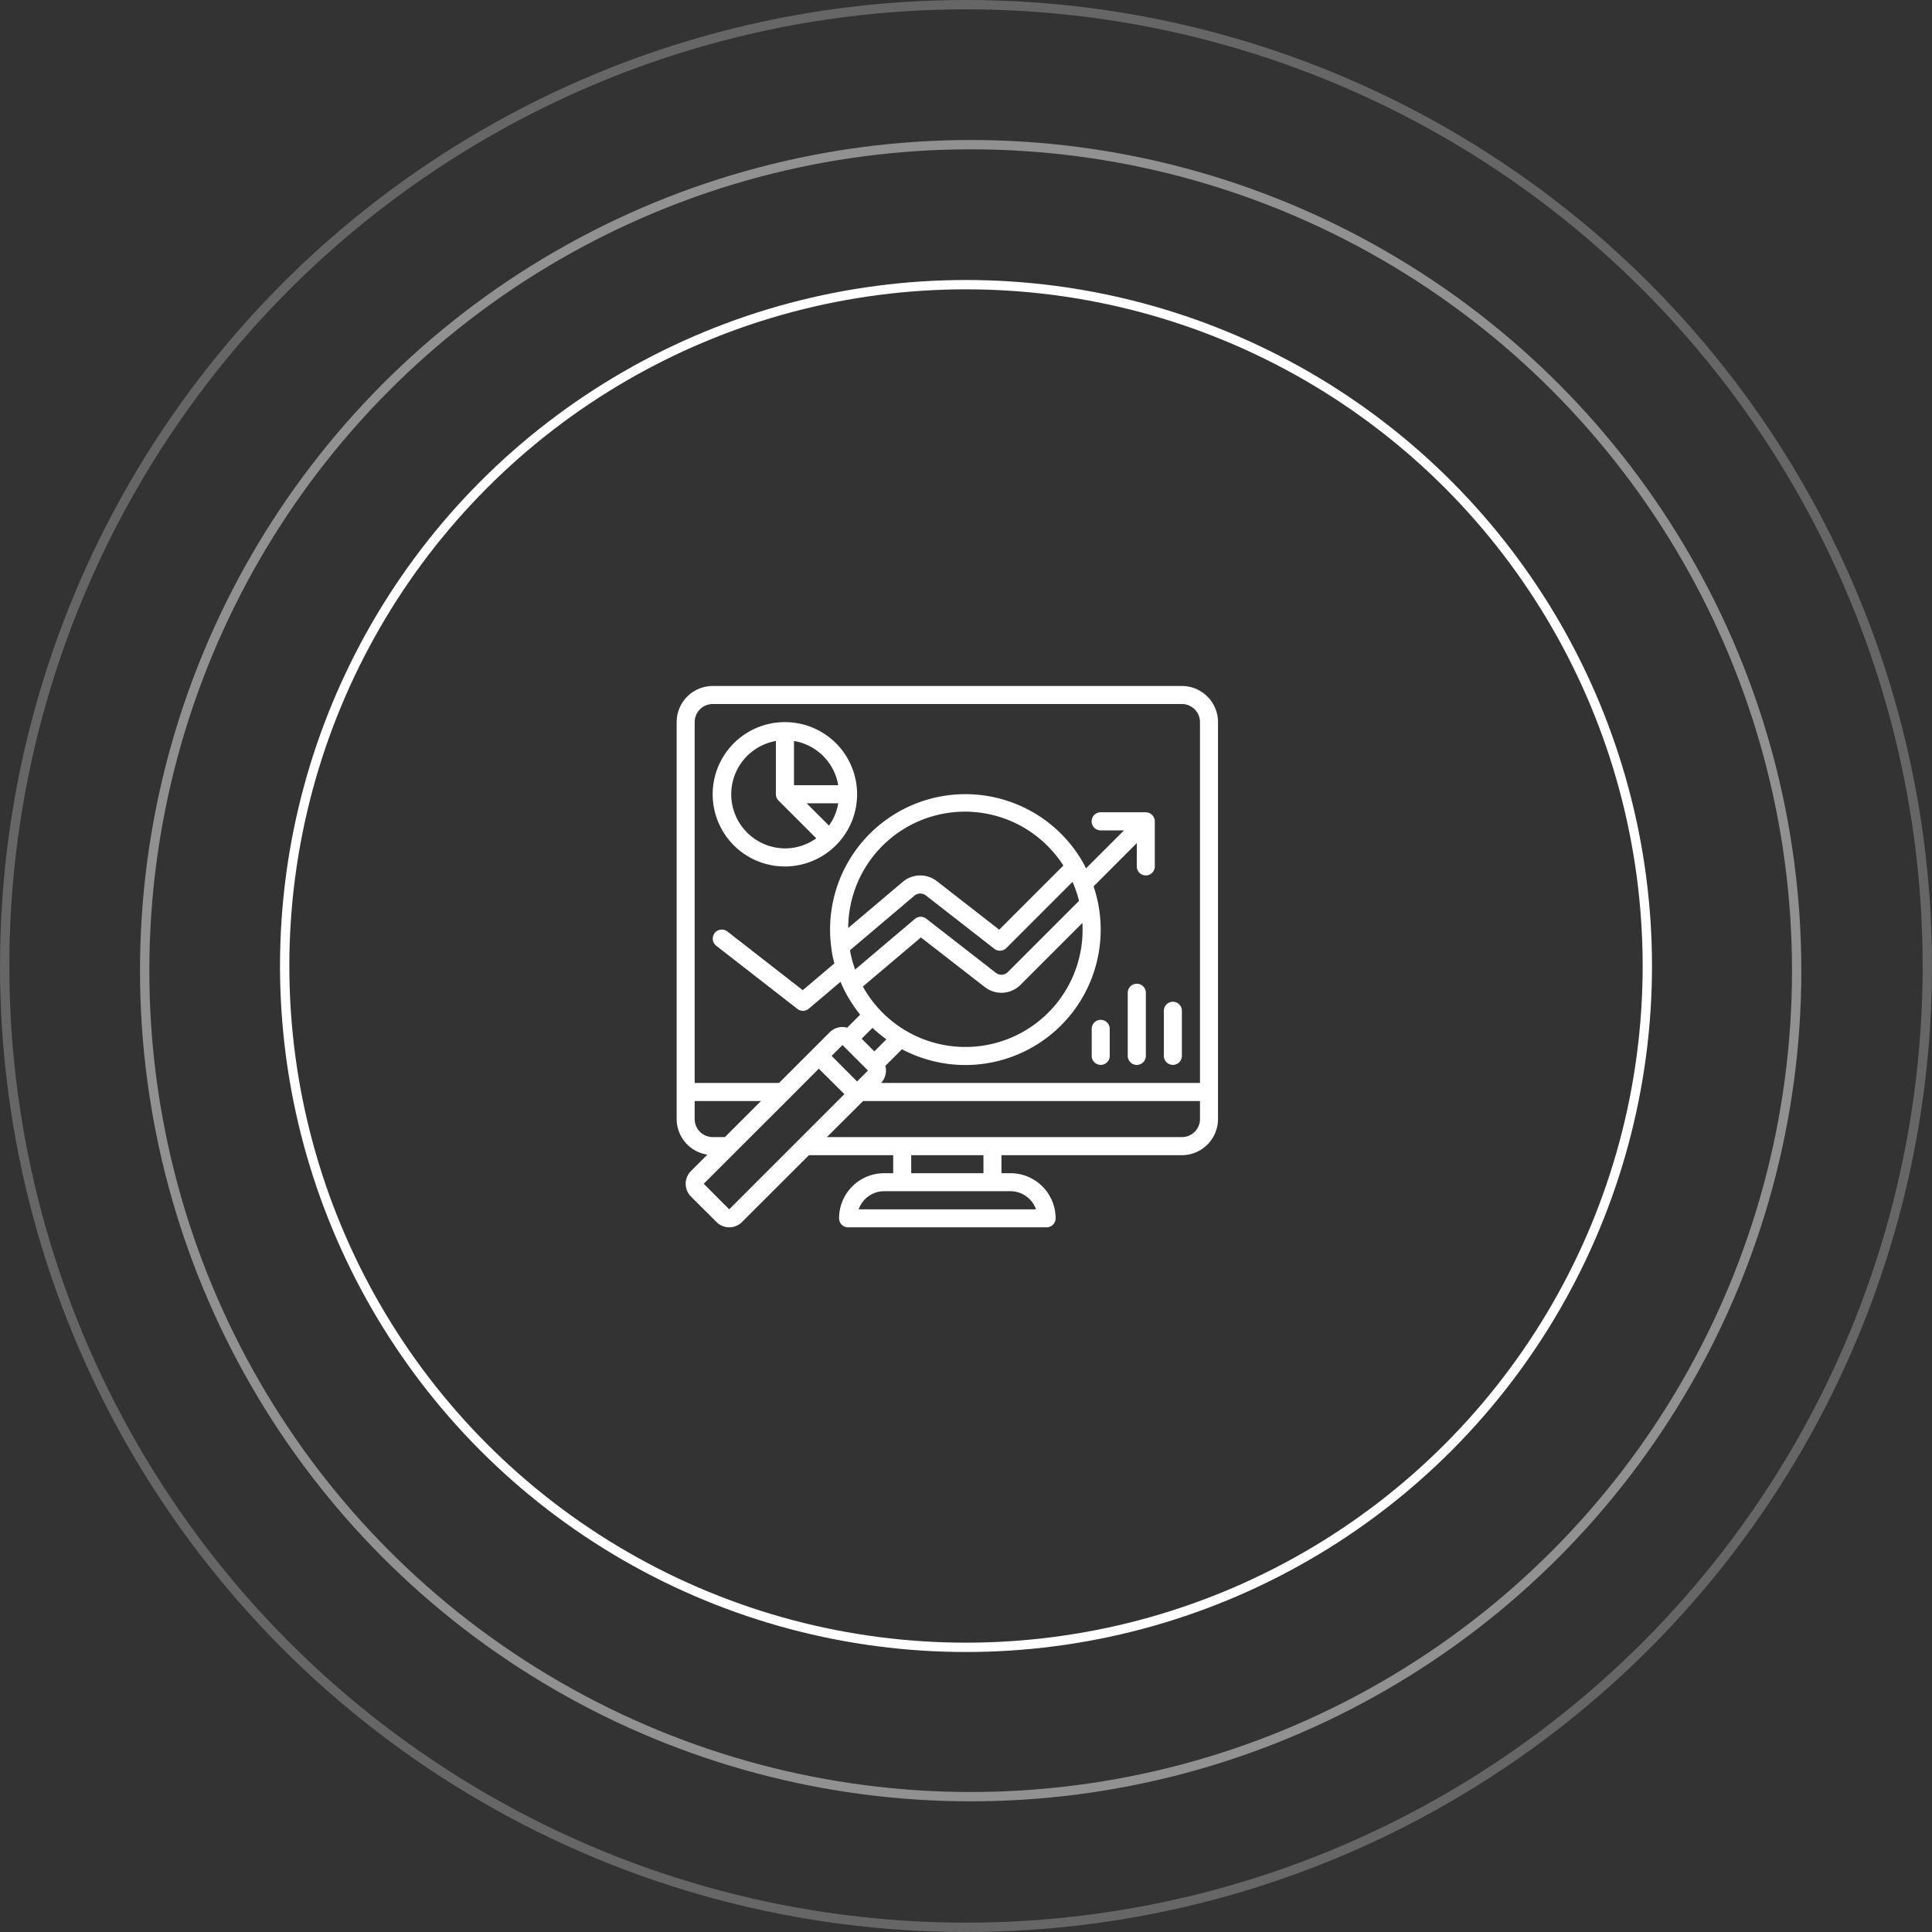 <svg xmlns="http://www.w3.org/2000/svg" width="207" height="207"><rect width="100%" height="100%" fill="#333333" stroke="none"/><circle data-name="Ellipse 11 copy" cx="104" cy="104" r="88.5" opacity=".46" fill="none" stroke="#fff"/><circle cx="103.5" cy="103.5" r="103" opacity=".25" fill="none" stroke="#fff"/><circle data-name="Ellipse 11 copy 2" cx="103.5" cy="103.5" r="73" fill="none" stroke="#fff"/><path data-name="Forma 1" d="M126.63 73.5H76.37a3.867 3.867 0 0 0-3.87 3.87v42.53a3.861 3.861 0 0 0 3.29 3.81l-1.76 1.76a1.937 1.937 0 0 0 0 2.73l2.74 2.73a1.919 1.919 0 0 0 2.73 0l7.17-7.16h9.03v1.93h-.97a4.833 4.833 0 0 0-4.83 4.83.965.965 0 0 0 .97.97h21.26a.965.965 0 0 0 .97-.97 4.833 4.833 0 0 0-4.83-4.83h-.97v-1.93h19.33a3.879 3.879 0 0 0 3.87-3.87V77.37a3.867 3.867 0 0 0-3.87-3.87zm-52.2 46.4v-1.93h7.1l-3.86 3.86h-1.3a1.933 1.933 0 0 1-1.94-1.93zm11.16 2.21l-.01.01-7.45 7.45-2.73-2.74 9.15-9.14.01-.01 3.17-3.18 2.74 2.73zm12.39-26.15a.977.977 0 0 1 1.22-.02l7.34 5.72a.975.975 0 0 0 1.28-.08l7.09-7.09.12.27c.08.19.15.38.22.57.05.13.09.27.14.41.06.19.11.38.17.57a1.6 1.6 0 0 0 .05.21l-7.63 7.63a.964.964 0 0 1-1.28.08l-7.46-5.8a.965.965 0 0 0-1.22.03l-6.4 5.42c-.03-.1-.06-.19-.1-.29-.06-.2-.13-.4-.19-.6-.03-.13-.07-.27-.1-.41a9.86 9.86 0 0 1-.13-.58l-.03-.19zm-7.1 3.47a12.508 12.508 0 0 1 23.05-6.69l-6.87 6.87-6.68-5.2a2.9 2.9 0 0 0-3.65.07zm25.09-.54a12.556 12.556 0 0 1-23.52 6.81l6.22-5.26 6.85 5.32a2.891 2.891 0 0 0 3.83-.25zm-22.49 11.24a15.947 15.947 0 0 0 1.49 1.23l-1.29 1.29-1.36-1.36zM93 114.7l-1.17 1.17-2.73-2.74 1.17-1.16zm15.27 12.93a2.9 2.9 0 0 1 2.73 1.94H92a2.9 2.9 0 0 1 2.73-1.94h13.54zm-10.64-1.93v-1.93h7.74v1.93h-7.74zm30.94-5.8a1.933 1.933 0 0 1-1.94 1.93H88.6l3.87-3.86h36.1v1.93zm0-3.87H94.4a1.941 1.941 0 0 0 .46-1.83l1.78-1.78a14.5 14.5 0 0 0 20.98-15.8 15.452 15.452 0 0 0-.45-1.65l4.63-4.64v2.5a.965.965 0 1 0 1.93 0V88a.974.974 0 0 0-.06-.34c-.02-.03-.03-.06-.05-.09a.858.858 0 0 0-.13-.2l-.07-.07a.931.931 0 0 0-.26-.18c-.01 0-.01-.01-.02-.01a.983.983 0 0 0-.34-.07c-.01 0-.02-.01-.03-.01h-4.84a.97.97 0 0 0 0 1.94h2.5l-4.07 4.07c-.09-.18-.18-.37-.28-.54v-.01a14.5 14.5 0 0 0-27.01 9.06 9.555 9.555 0 0 0 .18 1.07c.04.2.1.4.15.6l-3.39 2.87-8.08-6.29a.978.978 0 0 0-.96-.13.947.947 0 0 0-.59.76.963.963 0 0 0 .36.9l8.7 6.77a.965.965 0 0 0 1.22-.03l3.4-2.88c.08.19.16.39.25.58a14.7 14.7 0 0 0 1.85 2.94l-1.39 1.4a1.9 1.9 0 0 0-1.87.49l-5.43 5.43h-9.04V77.37a1.942 1.942 0 0 1 1.94-1.94h50.26a1.942 1.942 0 0 1 1.94 1.94v38.66zM84.1 77.37a7.733 7.733 0 1 0 5.45 13.21.035.035 0 0 0 .03-.03 7.727 7.727 0 0 0-5.48-13.18zm0 13.53a5.8 5.8 0 0 1-.97-11.51v5.71a.962.962 0 0 0 .29.68l4.04 4.04a5.8 5.8 0 0 1-3.36 1.08zm4.72-2.44l-2.39-2.39h3.38a5.716 5.716 0 0 1-.99 2.39zm-3.75-4.33v-4.74a5.779 5.779 0 0 1 4.74 4.74h-4.74zm32.86 25.14a.96.96 0 0 0-.96.96v2.9a.965.965 0 1 0 1.93 0v-2.9a.962.962 0 0 0-.97-.96zm3.87-3.87a.971.971 0 0 0-.97.97v6.76a.97.97 0 0 0 1.94 0v-6.76a.971.971 0 0 0-.97-.97zm3.87 1.93a.971.971 0 0 0-.97.97v4.83a.965.965 0 1 0 1.93 0v-4.83a.969.969 0 0 0-.96-.97z" fill="#fff" fill-rule="evenodd"/></svg>
